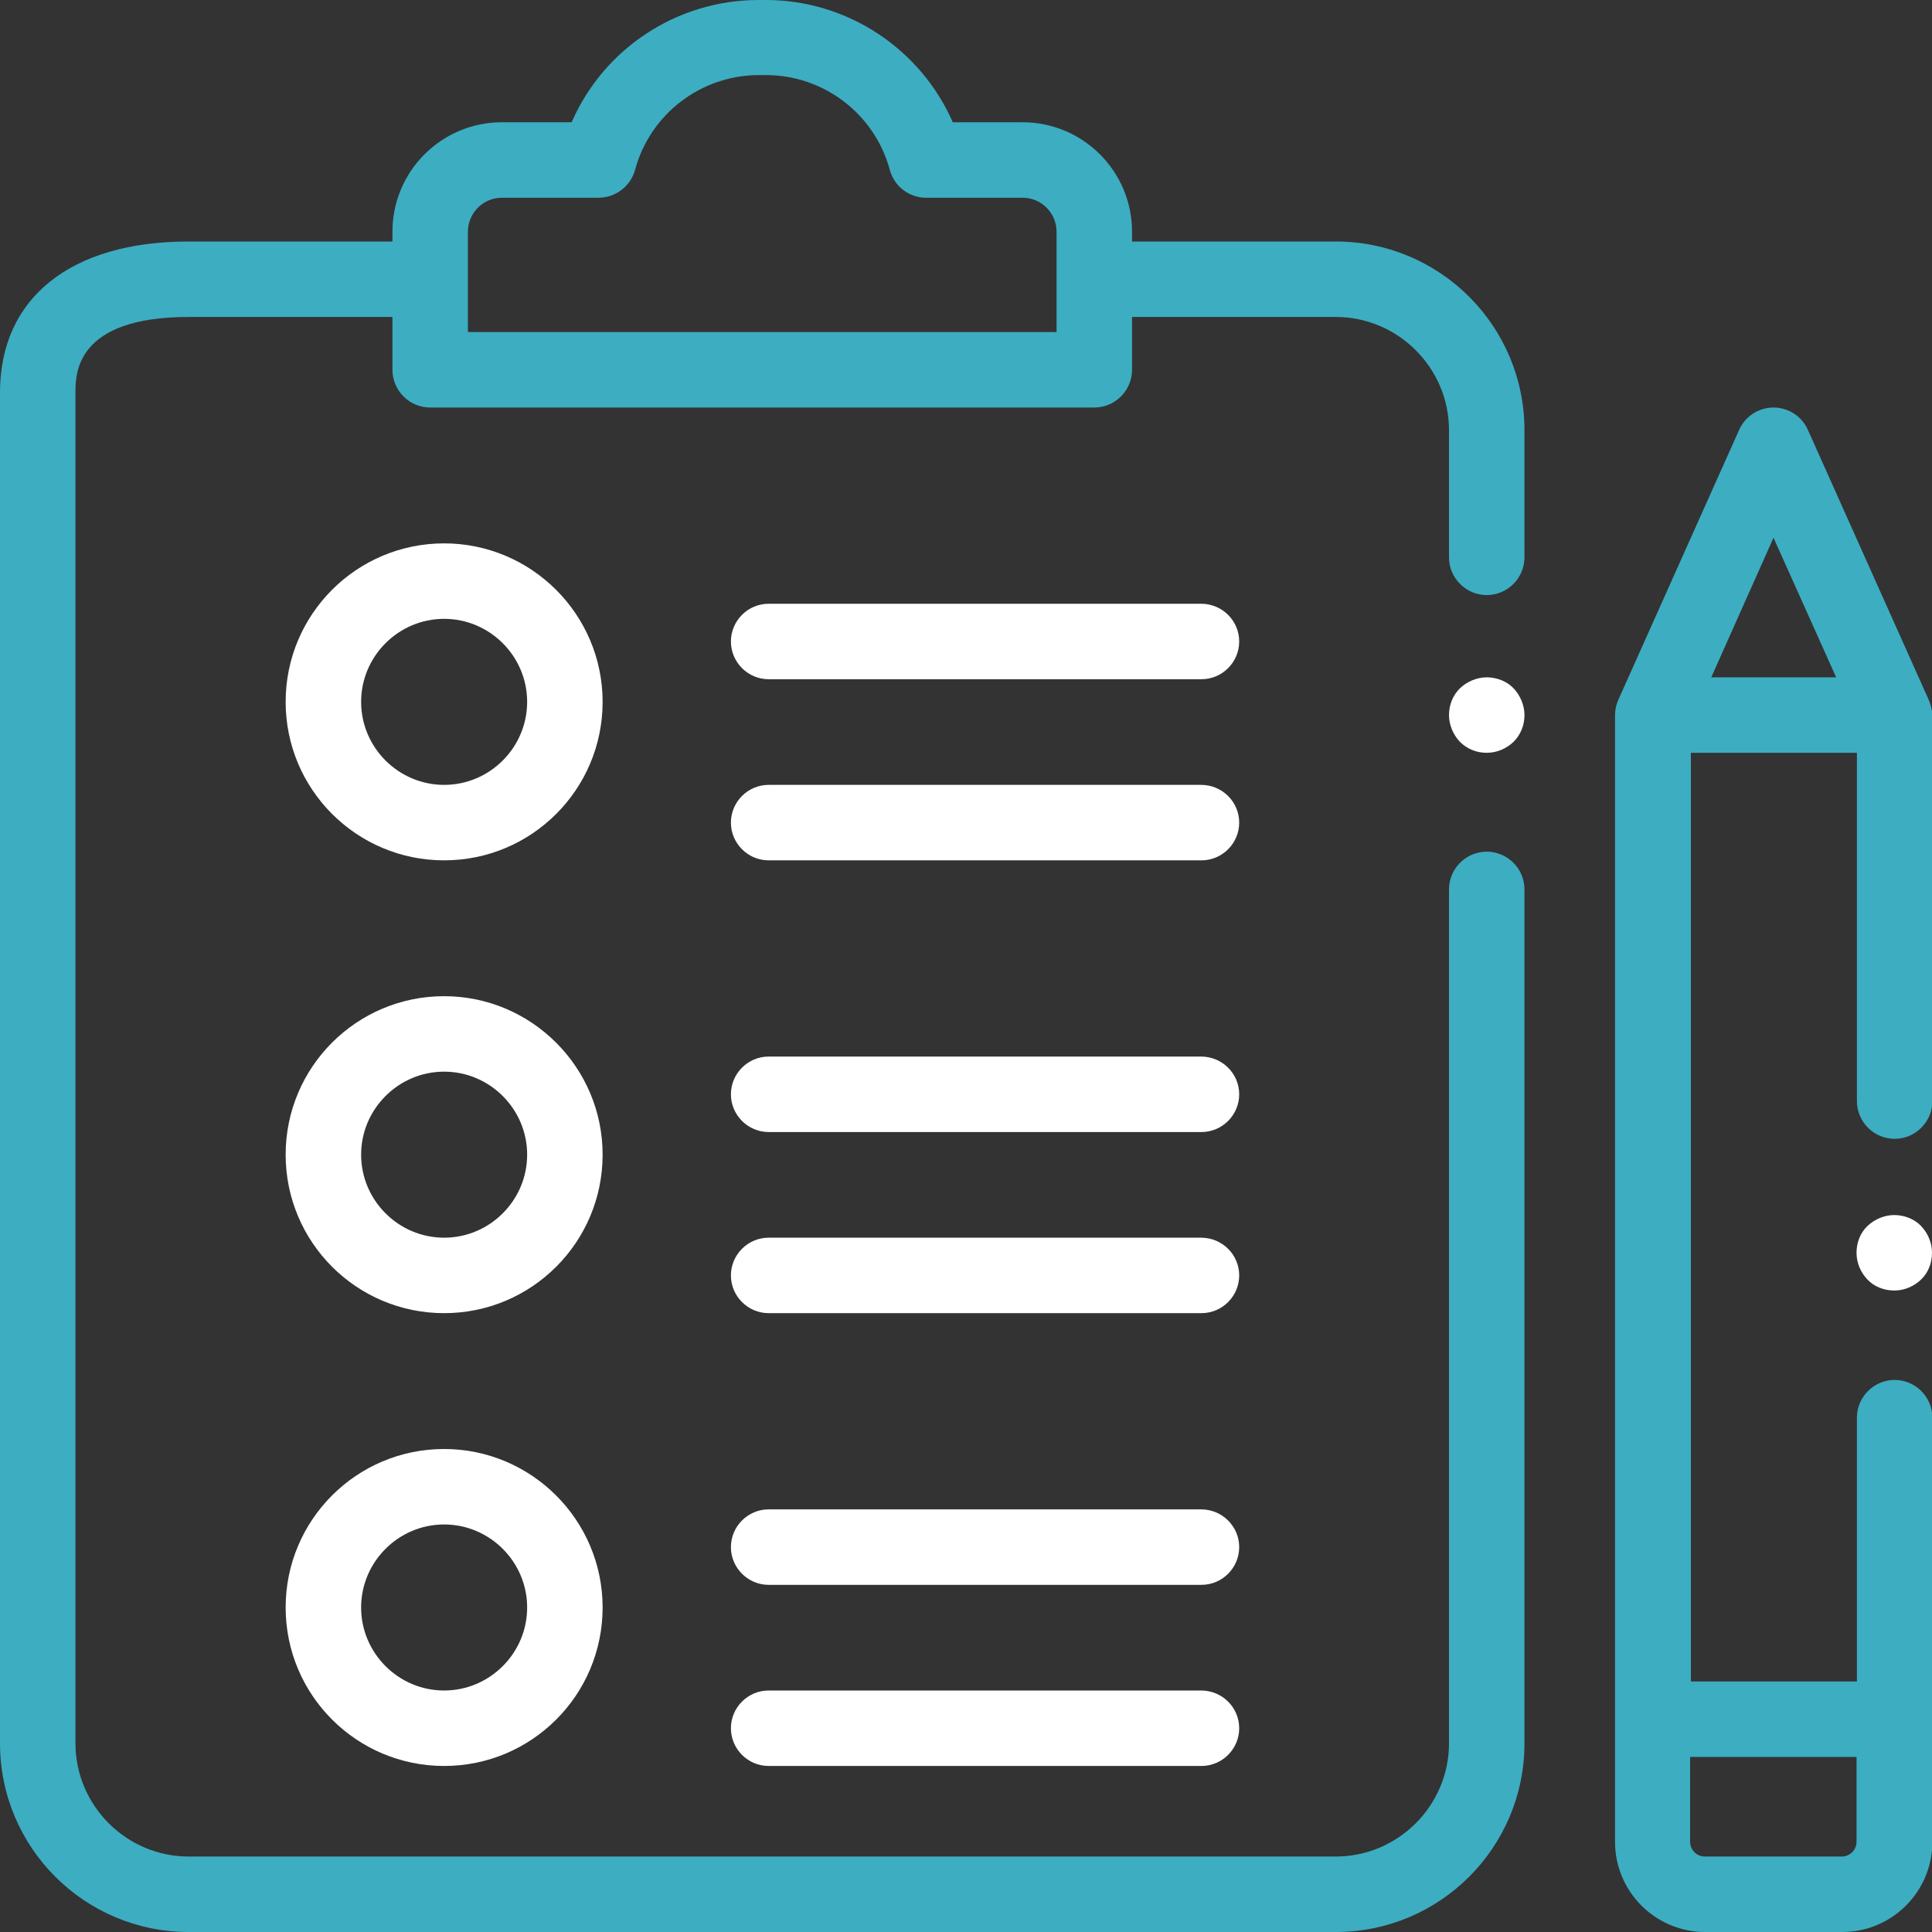 <?xml version="1.0" encoding="utf-8"?>
<!-- Generator: Adobe Illustrator 17.1.0, SVG Export Plug-In . SVG Version: 6.00 Build 0)  -->
<!DOCTYPE svg PUBLIC "-//W3C//DTD SVG 1.1//EN" "http://www.w3.org/Graphics/SVG/1.1/DTD/svg11.dtd">
<svg version="1.1" id="Слой_1" xmlns="http://www.w3.org/2000/svg" xmlns:xlink="http://www.w3.org/1999/xlink" x="0px" y="0px"
	 viewBox="0 0 512 512" enable-background="new 0 0 512 512" xml:space="preserve">
<rect x="0" y="0" width="512" height="512" fill="#333333" stroke="none"/>
<path fill="#3DADC2" d="M354,64h-54v-2.6c0-16-13-29-29-29h-18.5C244,13,224.6,0,203,0H201c-21.7,0-41.1,13-49.5,32.4H133
	c-16,0-29,13-29,29V64H50C18.7,64,0,79,0,104v358c0,27.6,22.4,50,50,50h304c27.6,0,50-22.4,50-50V235.7c0-5.5-4.5-10-10-10
	s-10,4.5-10,10V462c0,16.5-13.5,30-30,30H50c-16.5,0-30-13.5-30-30V104c0-4.9,0-20,30-20h54v14c0,5.5,4.5,10,10,10h176
	c5.5,0,10-4.5,10-10V84h54c16.5,0,30,13.5,30,30v33.7c0,5.5,4.5,10,10,10s10-4.5,10-10V114C404,86.4,381.6,64,354,64z M280,88H124
	V61.4c0-4.9,4-9,9-9h25.6c4.5,0,8.5-3,9.7-7.4c4-14.8,17.5-25.1,32.8-25.1h1.9c15.3,0,28.8,10.3,32.8,25.1c1.2,4.4,5.1,7.4,9.6,7.4
	H271c4.9,0,9,4,9,9V88z"/>
<path fill="#FFFFFF" d="M394,179.5c-2.6,0-5.2,1.1-7.1,2.9c-1.9,1.9-2.9,4.4-2.9,7.1c0,2.6,1.1,5.2,2.9,7.1c1.9,1.9,4.4,2.9,7.1,2.9
	s5.2-1.1,7.1-2.9c1.9-1.9,2.9-4.4,2.9-7.1c0-2.6-1.1-5.2-2.9-7.1S396.6,179.5,394,179.5z"/>
<path fill="#FFFFFF" d="M502,322c-2.6,0-5.2,1.1-7.1,2.9s-2.9,4.4-2.9,7.1s1.1,5.2,2.9,7.1s4.4,2.9,7.1,2.9s5.2-1.1,7.1-2.9
	s2.9-4.4,2.9-7.1s-1.1-5.2-2.9-7.1S504.6,322,502,322z"/>
<path fill="#3DADC2" d="M511.1,185.4l-32-71.5c-1.6-3.6-5.2-5.9-9.1-5.9s-7.5,2.3-9.1,5.9l-32,71.5c-0.6,1.3-0.9,2.7-0.9,4.1v298.6
	c0,13.2,10.7,23.9,23.9,23.9h36.3c13.2,0,23.9-10.7,23.9-23.9V375.7c0-5.5-4.5-10-10-10s-10,4.5-10,10v69.9h-44V199.5h44v92.3
	c0,5.5,4.5,10,10,10s10-4.5,10-10V189.5C512,188.1,511.7,186.7,511.1,185.4z M470,142.5l16.6,37h-33.1L470,142.5z M492,465.6v22.5
	c0,2.1-1.7,3.9-3.9,3.9h-36.3c-2.1,0-3.9-1.7-3.9-3.9v-22.5H492z"/>
<path fill="#FFFFFF" d="M117.7,144c-23.2,0-42,18.8-42,42s18.8,42,42,42c23.2,0,42-18.8,42-42S140.8,144,117.7,144z M117.7,208
	c-12.1,0-22-9.9-22-22s9.9-22,22-22c12.1,0,22,9.9,22,22S129.8,208,117.7,208z"/>
<path fill="#FFFFFF" d="M117.7,264c-23.2,0-42,18.8-42,42s18.8,42,42,42c23.2,0,42-18.8,42-42S140.8,264,117.7,264z M117.7,328
	c-12.1,0-22-9.9-22-22s9.9-22,22-22c12.1,0,22,9.9,22,22S129.8,328,117.7,328z"/>
<path fill="#FFFFFF" d="M117.7,384c-23.2,0-42,18.8-42,42s18.8,42,42,42c23.2,0,42-18.8,42-42S140.8,384,117.7,384z M117.7,448
	c-12.1,0-22-9.9-22-22s9.9-22,22-22c12.1,0,22,9.9,22,22S129.8,448,117.7,448z"/>
<path fill="#FFFFFF" d="M318.3,208H203.7c-5.5,0-10,4.5-10,10s4.5,10,10,10h114.7c5.5,0,10-4.5,10-10S323.9,208,318.3,208z"/>
<path fill="#FFFFFF" d="M318.3,160H203.7c-5.5,0-10,4.5-10,10s4.5,10,10,10h114.7c5.5,0,10-4.5,10-10S323.9,160,318.3,160z"/>
<path fill="#FFFFFF" d="M318.3,328H203.7c-5.5,0-10,4.5-10,10s4.5,10,10,10h114.7c5.5,0,10-4.5,10-10S323.9,328,318.3,328z"/>
<path fill="#FFFFFF" d="M318.3,280H203.7c-5.5,0-10,4.5-10,10s4.5,10,10,10h114.7c5.5,0,10-4.5,10-10S323.9,280,318.3,280z"/>
<path fill="#FFFFFF" d="M318.3,448H203.7c-5.5,0-10,4.5-10,10s4.5,10,10,10h114.7c5.5,0,10-4.5,10-10S323.9,448,318.3,448z"/>
<path fill="#FFFFFF" d="M318.3,400H203.7c-5.5,0-10,4.5-10,10s4.5,10,10,10h114.7c5.5,0,10-4.5,10-10S323.9,400,318.3,400z"/>
</svg>
